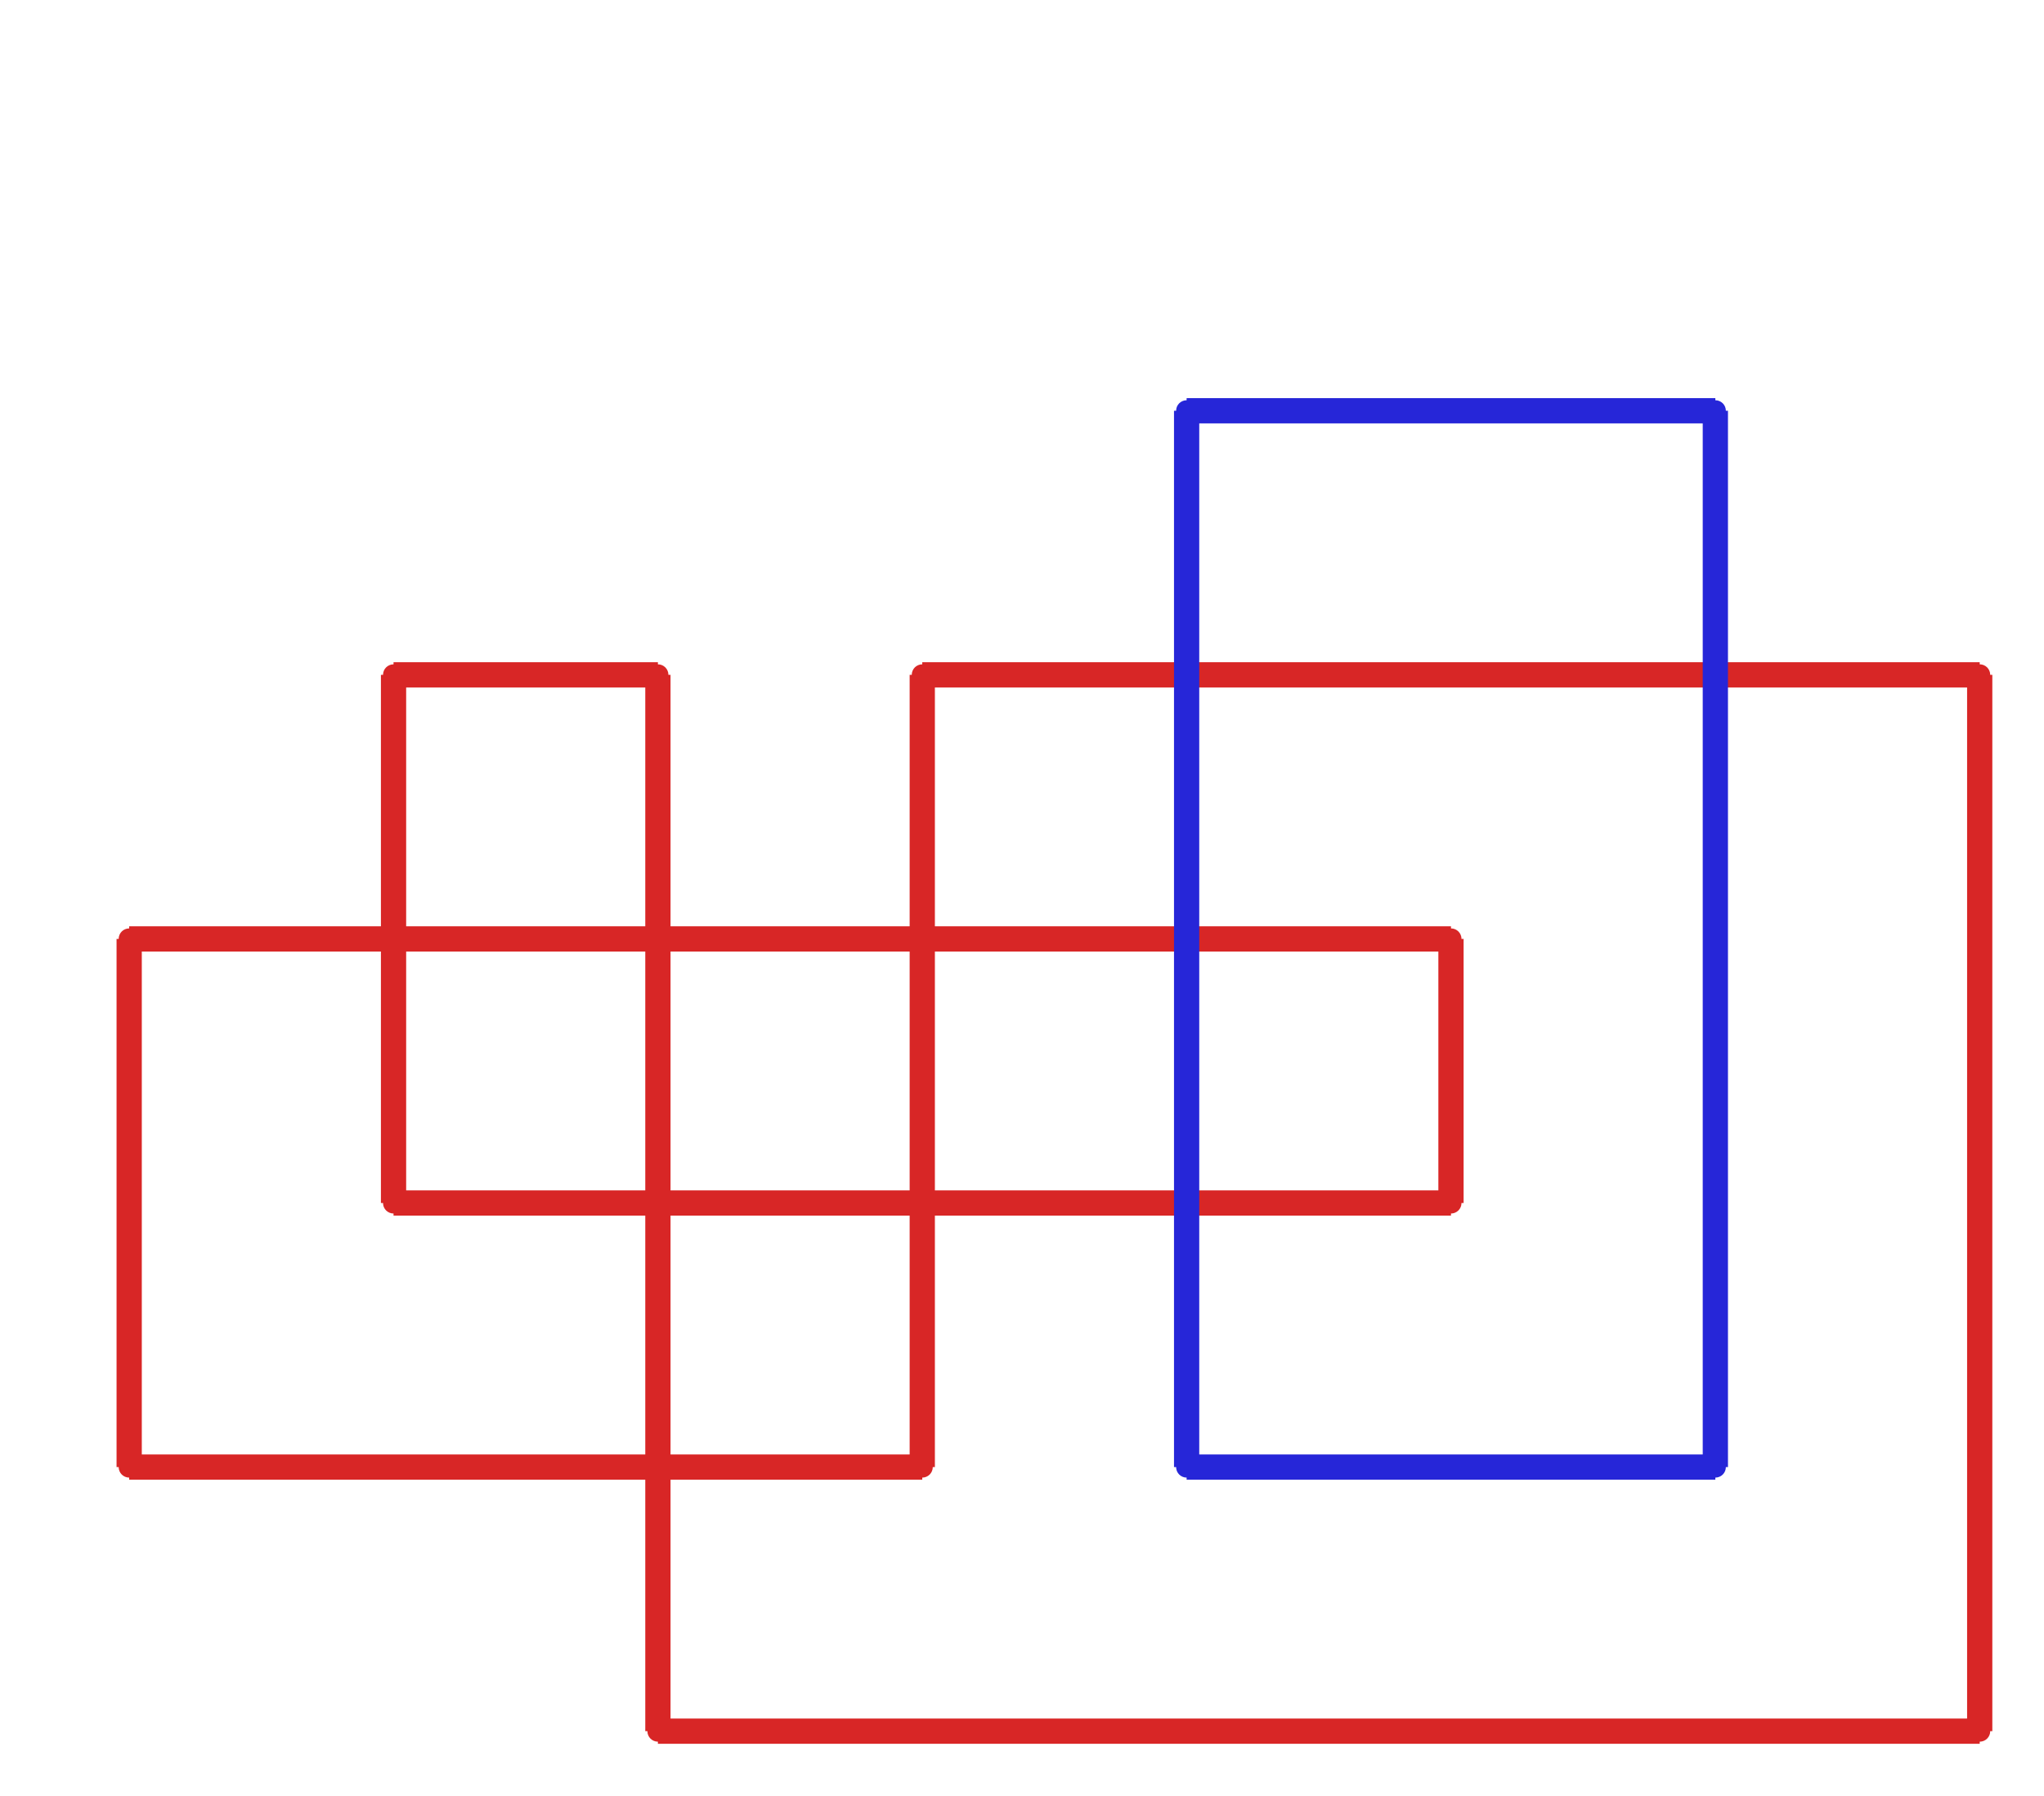 <?xml version="1.0" ?><!DOCTYPE svg  PUBLIC '-//W3C//DTD SVG 1.1//EN'  'http://www.w3.org/Graphics/SVG/1.1/DTD/svg11.dtd'><svg xmlns="http://www.w3.org/2000/svg" width="486.000" height="427.000" viewBox="-1.000 -5.000 486.000 427.000"><circle cx="29.714" cy="218.28" r="2.0" stroke="#d82626" fill="#d82626"/><circle cx="29.714" cy="343.88" r="2.0" stroke="#d82626" fill="#d82626"/><circle cx="218.286" cy="343.88" r="2.0" stroke="#d82626" fill="#d82626"/><circle cx="218.286" cy="155.48" r="2.0" stroke="#d82626" fill="#d82626"/><circle cx="469.714" cy="155.48" r="2.0" stroke="#d82626" fill="#d82626"/><circle cx="469.714" cy="406.68" r="2.0" stroke="#d82626" fill="#d82626"/><circle cx="155.429" cy="406.68" r="2.0" stroke="#d82626" fill="#d82626"/><circle cx="155.429" cy="155.48" r="2.0" stroke="#d82626" fill="#d82626"/><circle cx="92.571" cy="155.48" r="2.0" stroke="#d82626" fill="#d82626"/><circle cx="92.571" cy="281.08" r="2.0" stroke="#d82626" fill="#d82626"/><circle cx="344.0" cy="281.08" r="2.0" stroke="#d82626" fill="#d82626"/><circle cx="344.0" cy="218.28" r="2.0" stroke="#d82626" fill="#d82626"/><circle cx="281.143" cy="343.88" r="2.0" stroke="#2626d8" fill="#2626d8"/><circle cx="406.857" cy="343.88" r="2.0" stroke="#2626d8" fill="#2626d8"/><circle cx="406.857" cy="92.68" r="2.0" stroke="#2626d8" fill="#2626d8"/><circle cx="281.143" cy="92.68" r="2.0" stroke="#2626d8" fill="#2626d8"/><line x1="29.714" y1="218.28" x2="29.714" y2="343.88" stroke="#d82626" fill="none" stroke-width="6.0"/><line x1="29.714" y1="343.88" x2="218.286" y2="343.88" stroke="#d82626" fill="none" stroke-width="6.0"/><line x1="218.286" y1="343.88" x2="218.286" y2="155.48" stroke="#d82626" fill="none" stroke-width="6.0"/><line x1="218.286" y1="155.48" x2="469.714" y2="155.48" stroke="#d82626" fill="none" stroke-width="6.0"/><line x1="469.714" y1="155.48" x2="469.714" y2="406.68" stroke="#d82626" fill="none" stroke-width="6.0"/><line x1="469.714" y1="406.68" x2="155.429" y2="406.68" stroke="#d82626" fill="none" stroke-width="6.0"/><line x1="155.429" y1="406.68" x2="155.429" y2="155.48" stroke="#d82626" fill="none" stroke-width="6.0"/><line x1="155.429" y1="155.48" x2="92.571" y2="155.48" stroke="#d82626" fill="none" stroke-width="6.0"/><line x1="92.571" y1="155.48" x2="92.571" y2="281.08" stroke="#d82626" fill="none" stroke-width="6.0"/><line x1="92.571" y1="281.08" x2="344.0" y2="281.08" stroke="#d82626" fill="none" stroke-width="6.0"/><line x1="344.0" y1="281.08" x2="344.0" y2="218.28" stroke="#d82626" fill="none" stroke-width="6.0"/><line x1="344.0" y1="218.28" x2="29.714" y2="218.28" stroke="#d82626" fill="none" stroke-width="6.0"/><line x1="281.143" y1="343.88" x2="406.857" y2="343.88" stroke="#2626d8" fill="none" stroke-width="6.0"/><line x1="406.857" y1="343.88" x2="406.857" y2="92.68" stroke="#2626d8" fill="none" stroke-width="6.0"/><line x1="406.857" y1="92.68" x2="281.143" y2="92.68" stroke="#2626d8" fill="none" stroke-width="6.0"/><line x1="281.143" y1="92.68" x2="281.143" y2="343.88" stroke="#2626d8" fill="none" stroke-width="6.0"/></svg>
